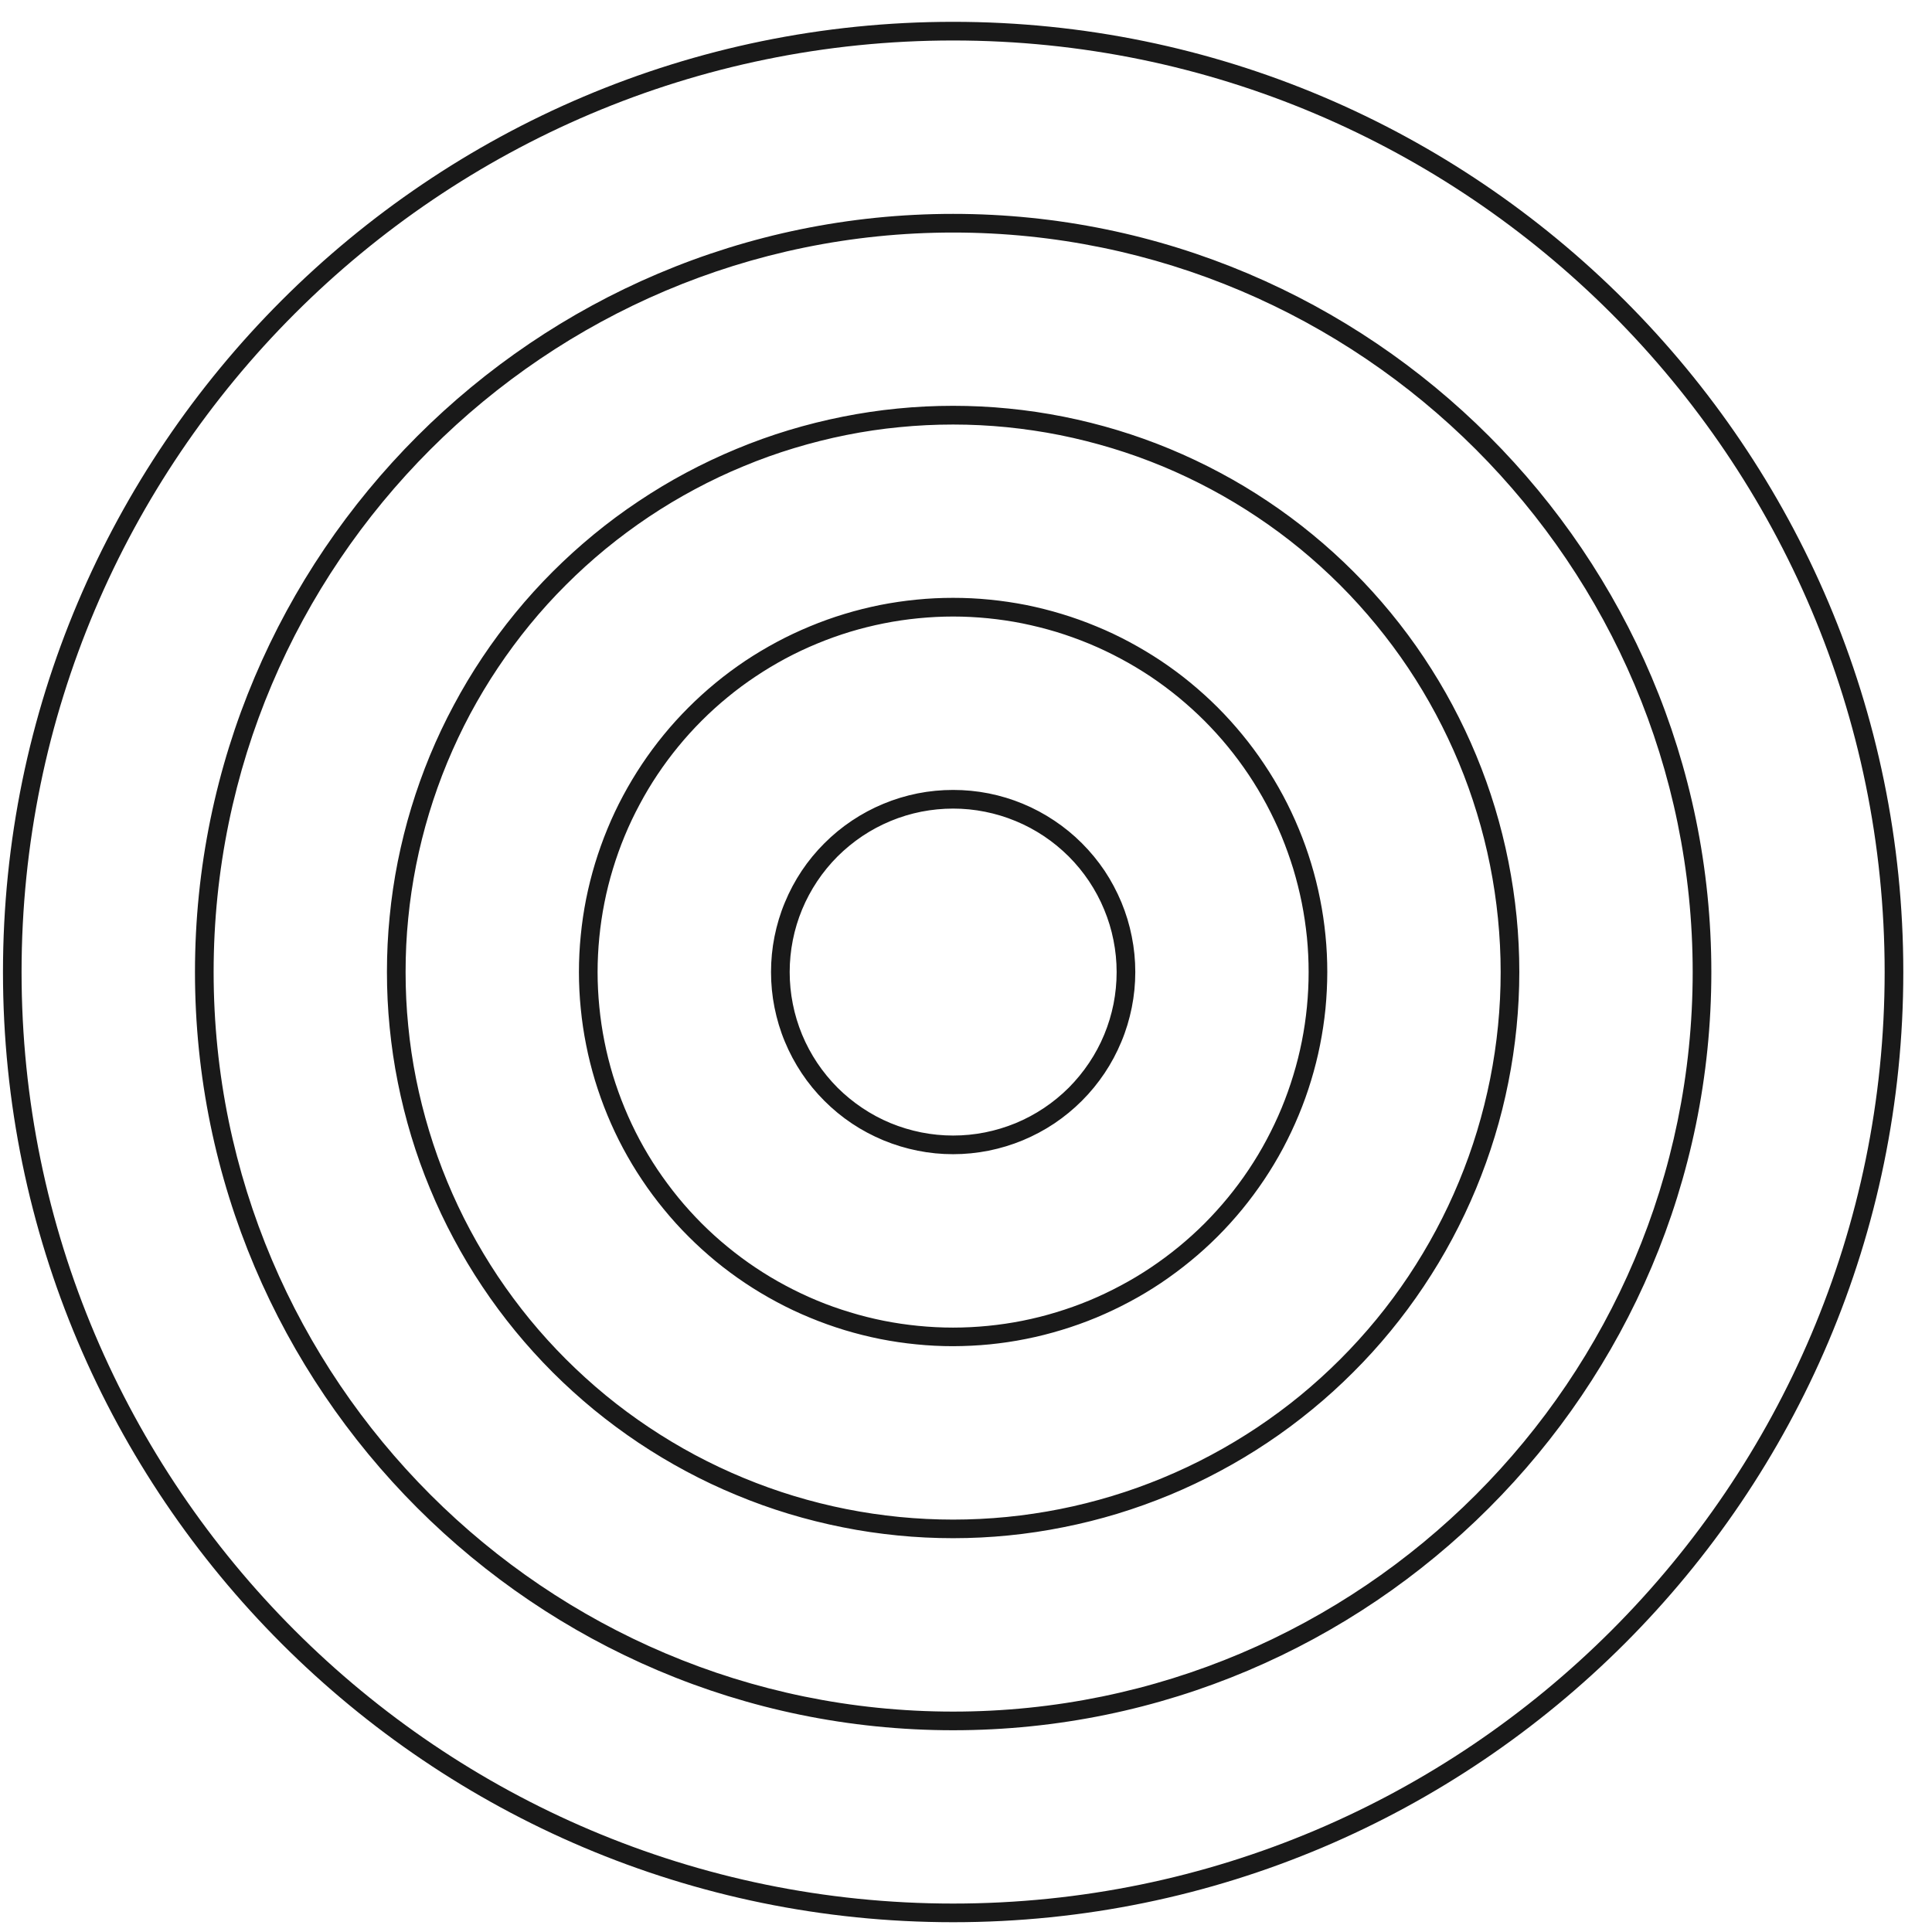 <svg width="61" height="61" viewBox="0 0 61 61" fill="none" xmlns="http://www.w3.org/2000/svg">
<g clip-path="url(#clip0_1_408)">
<path d="M30.094 60.691C13.551 60.691 0.094 47.232 0.094 30.691C0.094 14.149 13.551 0.689 30.094 0.689C46.637 0.689 60.094 14.148 60.094 30.691C60.094 47.233 46.635 60.691 30.094 60.691ZM30.094 1.278C13.878 1.278 0.681 14.474 0.681 30.691C0.681 46.908 13.878 60.102 30.094 60.102C46.312 60.102 59.505 46.908 59.505 30.691C59.505 14.474 46.312 1.278 30.094 1.278ZM30.094 54.63C16.893 54.63 6.156 43.89 6.156 30.691C6.156 17.491 16.893 6.753 30.094 6.753C43.295 6.753 54.033 17.49 54.033 30.691C54.033 43.891 43.293 54.63 30.094 54.63ZM30.094 7.342C17.22 7.342 6.745 17.816 6.745 30.691C6.745 43.566 17.22 54.041 30.094 54.041C42.97 54.041 53.444 43.565 53.444 30.691C53.444 17.818 42.968 7.342 30.094 7.342ZM30.094 48.566C29.51 48.566 28.925 48.538 28.343 48.48C27.76 48.422 27.182 48.338 26.607 48.222C26.033 48.108 25.465 47.966 24.905 47.797C24.344 47.627 23.794 47.43 23.254 47.205C22.712 46.982 22.183 46.732 21.666 46.455C21.151 46.18 20.649 45.879 20.162 45.554C19.676 45.229 19.206 44.88 18.752 44.509C18.301 44.138 17.867 43.745 17.452 43.331C17.038 42.916 16.646 42.484 16.274 42.031C15.903 41.579 15.554 41.109 15.229 40.621C14.904 40.135 14.604 39.634 14.328 39.117C14.051 38.601 13.801 38.071 13.578 37.531C13.353 36.99 13.156 36.44 12.986 35.879C12.817 35.318 12.675 34.751 12.561 34.178C12.445 33.603 12.361 33.025 12.303 32.442C12.245 31.859 12.217 31.275 12.217 30.689C12.217 30.105 12.245 29.52 12.303 28.938C12.359 28.355 12.445 27.777 12.559 27.202C12.675 26.628 12.815 26.061 12.986 25.5C13.156 24.941 13.353 24.389 13.576 23.849C13.801 23.308 14.051 22.778 14.328 22.263C14.603 21.746 14.904 21.244 15.229 20.758C15.554 20.271 15.903 19.802 16.274 19.349C16.645 18.896 17.038 18.463 17.452 18.049C17.867 17.635 18.299 17.243 18.752 16.871C19.204 16.499 19.674 16.151 20.162 15.826C20.648 15.501 21.149 15.199 21.666 14.924C22.182 14.648 22.712 14.398 23.252 14.174C23.793 13.949 24.343 13.752 24.904 13.582C25.465 13.413 26.032 13.271 26.605 13.157C27.18 13.042 27.758 12.956 28.341 12.899C28.924 12.841 29.508 12.813 30.092 12.813C30.678 12.813 31.263 12.841 31.845 12.899C32.428 12.956 33.006 13.042 33.581 13.156C34.155 13.271 34.722 13.412 35.283 13.582C35.842 13.752 36.394 13.949 36.934 14.173C37.475 14.398 38.005 14.648 38.52 14.924C39.037 15.199 39.539 15.501 40.025 15.826C40.512 16.151 40.981 16.499 41.434 16.871C41.887 17.243 42.32 17.635 42.734 18.049C43.148 18.463 43.54 18.896 43.912 19.349C44.284 19.802 44.632 20.271 44.957 20.758C45.282 21.246 45.584 21.747 45.859 22.263C46.135 22.78 46.385 23.308 46.609 23.849C46.834 24.391 47.031 24.941 47.201 25.502C47.37 26.061 47.512 26.628 47.626 27.203C47.74 27.778 47.826 28.356 47.884 28.939C47.942 29.522 47.97 30.106 47.97 30.691C47.97 31.276 47.94 31.861 47.882 32.442C47.824 33.025 47.738 33.603 47.623 34.176C47.509 34.751 47.367 35.318 47.196 35.878C47.026 36.437 46.827 36.989 46.604 37.529C46.379 38.07 46.129 38.598 45.853 39.114C45.578 39.629 45.276 40.131 44.951 40.617C44.626 41.104 44.278 41.573 43.906 42.026C43.536 42.477 43.142 42.912 42.728 43.324C42.315 43.738 41.881 44.132 41.429 44.502C40.976 44.874 40.508 45.223 40.02 45.548C39.534 45.873 39.033 46.174 38.517 46.449C38.001 46.726 37.473 46.976 36.933 47.201C36.392 47.424 35.841 47.623 35.281 47.793C34.722 47.963 34.155 48.105 33.58 48.219C33.006 48.335 32.428 48.421 31.845 48.479C31.264 48.537 30.68 48.566 30.094 48.566ZM30.094 13.404C29.528 13.404 28.963 13.431 28.4 13.487C27.836 13.541 27.277 13.624 26.722 13.735C26.166 13.846 25.618 13.984 25.076 14.148C24.533 14.312 24.002 14.502 23.479 14.72C22.955 14.935 22.444 15.177 21.944 15.445C21.444 15.712 20.96 16.002 20.49 16.316C20.018 16.632 19.565 16.968 19.126 17.327C18.688 17.687 18.27 18.066 17.87 18.466C17.468 18.866 17.088 19.286 16.729 19.724C16.371 20.161 16.034 20.616 15.72 21.086C15.404 21.557 15.114 22.043 14.846 22.541C14.579 23.041 14.339 23.552 14.121 24.075C13.904 24.599 13.714 25.132 13.55 25.672C13.386 26.214 13.248 26.763 13.137 27.319C13.028 27.874 12.943 28.433 12.889 28.997C12.832 29.559 12.806 30.125 12.806 30.691C12.806 31.258 12.832 31.822 12.889 32.386C12.943 32.95 13.026 33.509 13.137 34.064C13.248 34.618 13.386 35.168 13.55 35.709C13.714 36.251 13.904 36.784 14.121 37.307C14.337 37.829 14.579 38.342 14.846 38.84C15.114 39.34 15.404 39.824 15.718 40.296C16.034 40.767 16.37 41.221 16.729 41.659C17.088 42.096 17.468 42.515 17.868 42.915C18.27 43.316 18.688 43.696 19.126 44.056C19.563 44.415 20.018 44.751 20.488 45.065C20.959 45.38 21.444 45.671 21.943 45.938C22.443 46.205 22.954 46.446 23.477 46.663C24.001 46.88 24.533 47.071 25.074 47.235C25.616 47.399 26.165 47.537 26.721 47.647C27.275 47.757 27.835 47.84 28.399 47.896C28.963 47.951 29.527 47.979 30.092 47.979C30.66 47.979 31.224 47.951 31.788 47.896C32.352 47.84 32.911 47.757 33.466 47.647C34.022 47.537 34.57 47.399 35.111 47.235C35.653 47.071 36.186 46.88 36.709 46.663C37.233 46.446 37.744 46.205 38.242 45.938C38.742 45.671 39.226 45.38 39.698 45.066C40.168 44.751 40.623 44.415 41.061 44.056C41.498 43.696 41.917 43.316 42.317 42.916C42.718 42.515 43.098 42.096 43.457 41.659C43.817 41.221 44.153 40.767 44.468 40.296C44.782 39.824 45.073 39.34 45.34 38.84C45.607 38.342 45.848 37.831 46.065 37.307C46.282 36.784 46.473 36.251 46.637 35.709C46.801 35.168 46.938 34.618 47.049 34.064C47.159 33.509 47.243 32.95 47.298 32.386C47.354 31.822 47.381 31.258 47.381 30.691C47.381 30.125 47.352 29.561 47.296 28.997C47.24 28.434 47.157 27.875 47.046 27.32C46.935 26.764 46.798 26.217 46.632 25.675C46.468 25.133 46.278 24.602 46.06 24.078C45.843 23.557 45.601 23.046 45.334 22.546C45.067 22.047 44.776 21.561 44.462 21.091C44.148 20.621 43.81 20.168 43.451 19.73C43.092 19.293 42.712 18.872 42.312 18.472C41.912 18.073 41.493 17.693 41.056 17.333C40.618 16.974 40.165 16.638 39.693 16.323C39.223 16.009 38.739 15.718 38.24 15.451C37.74 15.184 37.23 14.941 36.708 14.724C36.184 14.507 35.652 14.316 35.111 14.152C34.569 13.988 34.02 13.849 33.466 13.738C32.911 13.627 32.352 13.545 31.789 13.488C31.225 13.432 30.661 13.404 30.094 13.404ZM30.094 42.504C29.708 42.504 29.322 42.485 28.936 42.446C28.552 42.409 28.169 42.352 27.789 42.277C27.41 42.201 27.035 42.107 26.664 41.995C26.294 41.882 25.93 41.752 25.574 41.604C25.216 41.457 24.866 41.292 24.526 41.109C24.183 40.926 23.852 40.728 23.53 40.513C23.208 40.298 22.898 40.068 22.599 39.823C22.301 39.576 22.013 39.317 21.74 39.043C21.466 38.77 21.207 38.484 20.962 38.184C20.716 37.885 20.485 37.575 20.271 37.253C20.055 36.932 19.857 36.6 19.674 36.259C19.491 35.918 19.327 35.568 19.179 35.211C19.031 34.853 18.901 34.489 18.788 34.119C18.676 33.748 18.582 33.375 18.507 32.995C18.431 32.615 18.374 32.233 18.337 31.848C18.298 31.462 18.279 31.076 18.279 30.689C18.279 30.303 18.298 29.917 18.337 29.531C18.374 29.147 18.431 28.764 18.506 28.384C18.582 28.005 18.676 27.631 18.788 27.261C18.901 26.891 19.031 26.527 19.179 26.169C19.326 25.811 19.491 25.463 19.674 25.121C19.857 24.78 20.055 24.449 20.27 24.127C20.485 23.805 20.715 23.494 20.96 23.196C21.205 22.896 21.466 22.61 21.74 22.336C22.013 22.063 22.299 21.804 22.598 21.558C22.898 21.311 23.208 21.082 23.529 20.866C23.851 20.652 24.183 20.454 24.524 20.271C24.865 20.088 25.215 19.924 25.572 19.776C25.93 19.627 26.293 19.497 26.663 19.385C27.033 19.272 27.408 19.179 27.788 19.102C28.168 19.027 28.55 18.971 28.935 18.933C29.321 18.894 29.707 18.876 30.092 18.876C30.48 18.876 30.866 18.894 31.252 18.933C31.636 18.971 32.019 19.027 32.399 19.102C32.777 19.179 33.152 19.272 33.522 19.385C33.892 19.497 34.256 19.627 34.614 19.776C34.972 19.922 35.32 20.088 35.662 20.271C36.003 20.454 36.334 20.652 36.656 20.866C36.978 21.082 37.289 21.311 37.587 21.557C37.887 21.804 38.173 22.063 38.447 22.336C38.72 22.61 38.979 22.896 39.225 23.196C39.47 23.494 39.701 23.805 39.915 24.127C40.131 24.449 40.329 24.78 40.512 25.121C40.695 25.463 40.859 25.811 41.007 26.169C41.156 26.527 41.286 26.891 41.398 27.261C41.511 27.631 41.604 28.006 41.679 28.386C41.756 28.766 41.812 29.148 41.85 29.533C41.889 29.919 41.907 30.305 41.907 30.691C41.906 31.078 41.887 31.464 41.85 31.848C41.811 32.233 41.754 32.615 41.678 32.995C41.603 33.373 41.508 33.748 41.395 34.119C41.283 34.489 41.153 34.853 41.004 35.209C40.856 35.567 40.69 35.915 40.509 36.257C40.326 36.598 40.128 36.929 39.912 37.251C39.697 37.571 39.467 37.882 39.222 38.181C38.976 38.481 38.717 38.767 38.444 39.04C38.17 39.314 37.884 39.573 37.584 39.818C37.286 40.063 36.975 40.293 36.655 40.509C36.333 40.724 36.002 40.923 35.661 41.104C35.319 41.287 34.97 41.452 34.613 41.601C34.256 41.749 33.892 41.879 33.522 41.991C33.152 42.104 32.777 42.199 32.399 42.274C32.019 42.351 31.636 42.407 31.252 42.446C30.867 42.484 30.481 42.502 30.094 42.504ZM30.094 19.466C29.727 19.466 29.36 19.485 28.994 19.521C28.628 19.557 28.264 19.61 27.905 19.682C27.544 19.754 27.188 19.843 26.836 19.949C26.483 20.057 26.138 20.18 25.799 20.321C25.458 20.461 25.127 20.618 24.802 20.791C24.479 20.965 24.163 21.154 23.858 21.358C23.552 21.561 23.257 21.78 22.973 22.014C22.688 22.247 22.416 22.494 22.157 22.753C21.896 23.014 21.649 23.286 21.416 23.571C21.184 23.853 20.965 24.149 20.76 24.455C20.555 24.761 20.368 25.075 20.195 25.4C20.021 25.724 19.863 26.056 19.723 26.395C19.582 26.735 19.459 27.081 19.352 27.433C19.245 27.784 19.155 28.141 19.084 28.502C19.012 28.863 18.959 29.225 18.923 29.591C18.887 29.956 18.868 30.323 18.868 30.691C18.868 31.059 18.887 31.425 18.923 31.792C18.959 32.158 19.012 32.52 19.084 32.881C19.155 33.242 19.245 33.598 19.351 33.95C19.459 34.301 19.582 34.647 19.723 34.987C19.863 35.326 20.02 35.659 20.193 35.983C20.366 36.307 20.555 36.622 20.76 36.928C20.965 37.232 21.184 37.528 21.416 37.812C21.649 38.096 21.896 38.368 22.155 38.628C22.416 38.889 22.688 39.135 22.973 39.368C23.257 39.601 23.551 39.82 23.857 40.024C24.163 40.229 24.477 40.417 24.802 40.59C25.125 40.763 25.458 40.921 25.797 41.062C26.136 41.203 26.483 41.326 26.835 41.432C27.186 41.54 27.543 41.629 27.903 41.701C28.264 41.773 28.627 41.826 28.992 41.862C29.358 41.898 29.725 41.917 30.092 41.917C30.461 41.917 30.827 41.898 31.194 41.862C31.56 41.826 31.922 41.773 32.283 41.701C32.644 41.629 33 41.54 33.352 41.432C33.703 41.326 34.048 41.203 34.389 41.062C34.728 40.921 35.061 40.763 35.384 40.59C35.709 40.418 36.023 40.229 36.33 40.024C36.634 39.82 36.93 39.601 37.214 39.368C37.498 39.135 37.77 38.889 38.031 38.629C38.29 38.368 38.537 38.096 38.77 37.812C39.003 37.528 39.222 37.234 39.426 36.928C39.631 36.622 39.82 36.307 39.992 35.983C40.165 35.659 40.323 35.326 40.464 34.987C40.604 34.647 40.728 34.301 40.834 33.95C40.942 33.598 41.031 33.242 41.103 32.881C41.175 32.52 41.228 32.158 41.264 31.792C41.3 31.425 41.318 31.059 41.318 30.691C41.318 30.323 41.3 29.958 41.264 29.591C41.226 29.225 41.173 28.863 41.101 28.502C41.028 28.142 40.939 27.786 40.833 27.434C40.725 27.083 40.601 26.738 40.461 26.397C40.32 26.058 40.162 25.727 39.989 25.402C39.815 25.078 39.628 24.764 39.423 24.458C39.219 24.153 39 23.858 38.767 23.574C38.534 23.289 38.287 23.018 38.028 22.758C37.767 22.497 37.495 22.252 37.212 22.018C36.928 21.785 36.633 21.566 36.328 21.361C36.022 21.158 35.708 20.969 35.383 20.796C35.059 20.622 34.728 20.465 34.388 20.324C34.048 20.183 33.703 20.06 33.352 19.952C33 19.846 32.644 19.757 32.283 19.683C31.924 19.611 31.56 19.558 31.194 19.521C30.828 19.485 30.463 19.466 30.094 19.466ZM30.094 36.442C29.717 36.442 29.342 36.406 28.972 36.331C28.602 36.257 28.243 36.148 27.894 36.004C27.546 35.859 27.213 35.683 26.899 35.473C26.586 35.264 26.296 35.025 26.029 34.758C25.761 34.49 25.522 34.2 25.313 33.886C25.104 33.572 24.926 33.24 24.782 32.892C24.636 32.544 24.529 32.183 24.454 31.812C24.38 31.442 24.344 31.069 24.344 30.691C24.344 30.314 24.38 29.939 24.454 29.569C24.529 29.198 24.636 28.839 24.782 28.491C24.926 28.142 25.104 27.809 25.313 27.495C25.522 27.183 25.761 26.892 26.029 26.625C26.296 26.358 26.586 26.119 26.899 25.91C27.213 25.7 27.546 25.522 27.894 25.378C28.243 25.233 28.602 25.125 28.972 25.05C29.342 24.977 29.717 24.941 30.094 24.941C30.472 24.941 30.845 24.977 31.216 25.05C31.588 25.125 31.947 25.233 32.295 25.378C32.644 25.522 32.975 25.7 33.289 25.91C33.603 26.119 33.894 26.358 34.161 26.625C34.428 26.892 34.667 27.183 34.877 27.495C35.086 27.809 35.262 28.142 35.408 28.491C35.552 28.839 35.661 29.198 35.734 29.569C35.809 29.939 35.845 30.314 35.845 30.691C35.845 31.069 35.808 31.442 35.734 31.812C35.659 32.183 35.552 32.542 35.406 32.89C35.261 33.24 35.084 33.572 34.875 33.884C34.664 34.198 34.427 34.489 34.159 34.756C33.892 35.023 33.602 35.261 33.288 35.472C32.975 35.681 32.644 35.857 32.294 36.003C31.945 36.148 31.586 36.256 31.216 36.331C30.845 36.404 30.472 36.442 30.094 36.442ZM30.094 25.53C29.755 25.53 29.421 25.563 29.088 25.628C28.755 25.694 28.433 25.792 28.119 25.922C27.807 26.052 27.508 26.211 27.227 26.399C26.946 26.588 26.685 26.802 26.444 27.041C26.205 27.281 25.991 27.542 25.802 27.824C25.615 28.105 25.455 28.403 25.325 28.716C25.196 29.028 25.097 29.352 25.032 29.684C24.966 30.017 24.933 30.352 24.933 30.691C24.933 31.03 24.966 31.366 25.032 31.698C25.097 32.031 25.196 32.353 25.325 32.667C25.455 32.98 25.615 33.278 25.802 33.559C25.991 33.84 26.205 34.101 26.444 34.342C26.685 34.581 26.946 34.795 27.227 34.983C27.508 35.172 27.807 35.331 28.119 35.461C28.433 35.59 28.755 35.687 29.088 35.754C29.421 35.82 29.755 35.853 30.094 35.853C30.433 35.853 30.769 35.82 31.102 35.754C31.435 35.687 31.756 35.59 32.07 35.461C32.383 35.331 32.681 35.172 32.963 34.983C33.244 34.795 33.505 34.581 33.745 34.342C33.984 34.101 34.198 33.84 34.386 33.559C34.575 33.278 34.734 32.98 34.864 32.667C34.994 32.353 35.091 32.031 35.158 31.698C35.223 31.366 35.256 31.03 35.256 30.691C35.256 30.352 35.223 30.017 35.156 29.684C35.091 29.352 34.992 29.03 34.862 28.717C34.733 28.403 34.573 28.106 34.386 27.825C34.197 27.542 33.983 27.281 33.744 27.042C33.503 26.803 33.244 26.589 32.961 26.4C32.68 26.213 32.383 26.053 32.069 25.924C31.756 25.794 31.433 25.696 31.102 25.63C30.769 25.563 30.433 25.53 30.094 25.53Z" fill="#191919"/>
</g>
<defs>
<clipPath id="clip0_1_408">
<rect width="60" height="60" fill="white" transform="translate(0.094 0.689)"/>
</clipPath>
</defs>
</svg>

